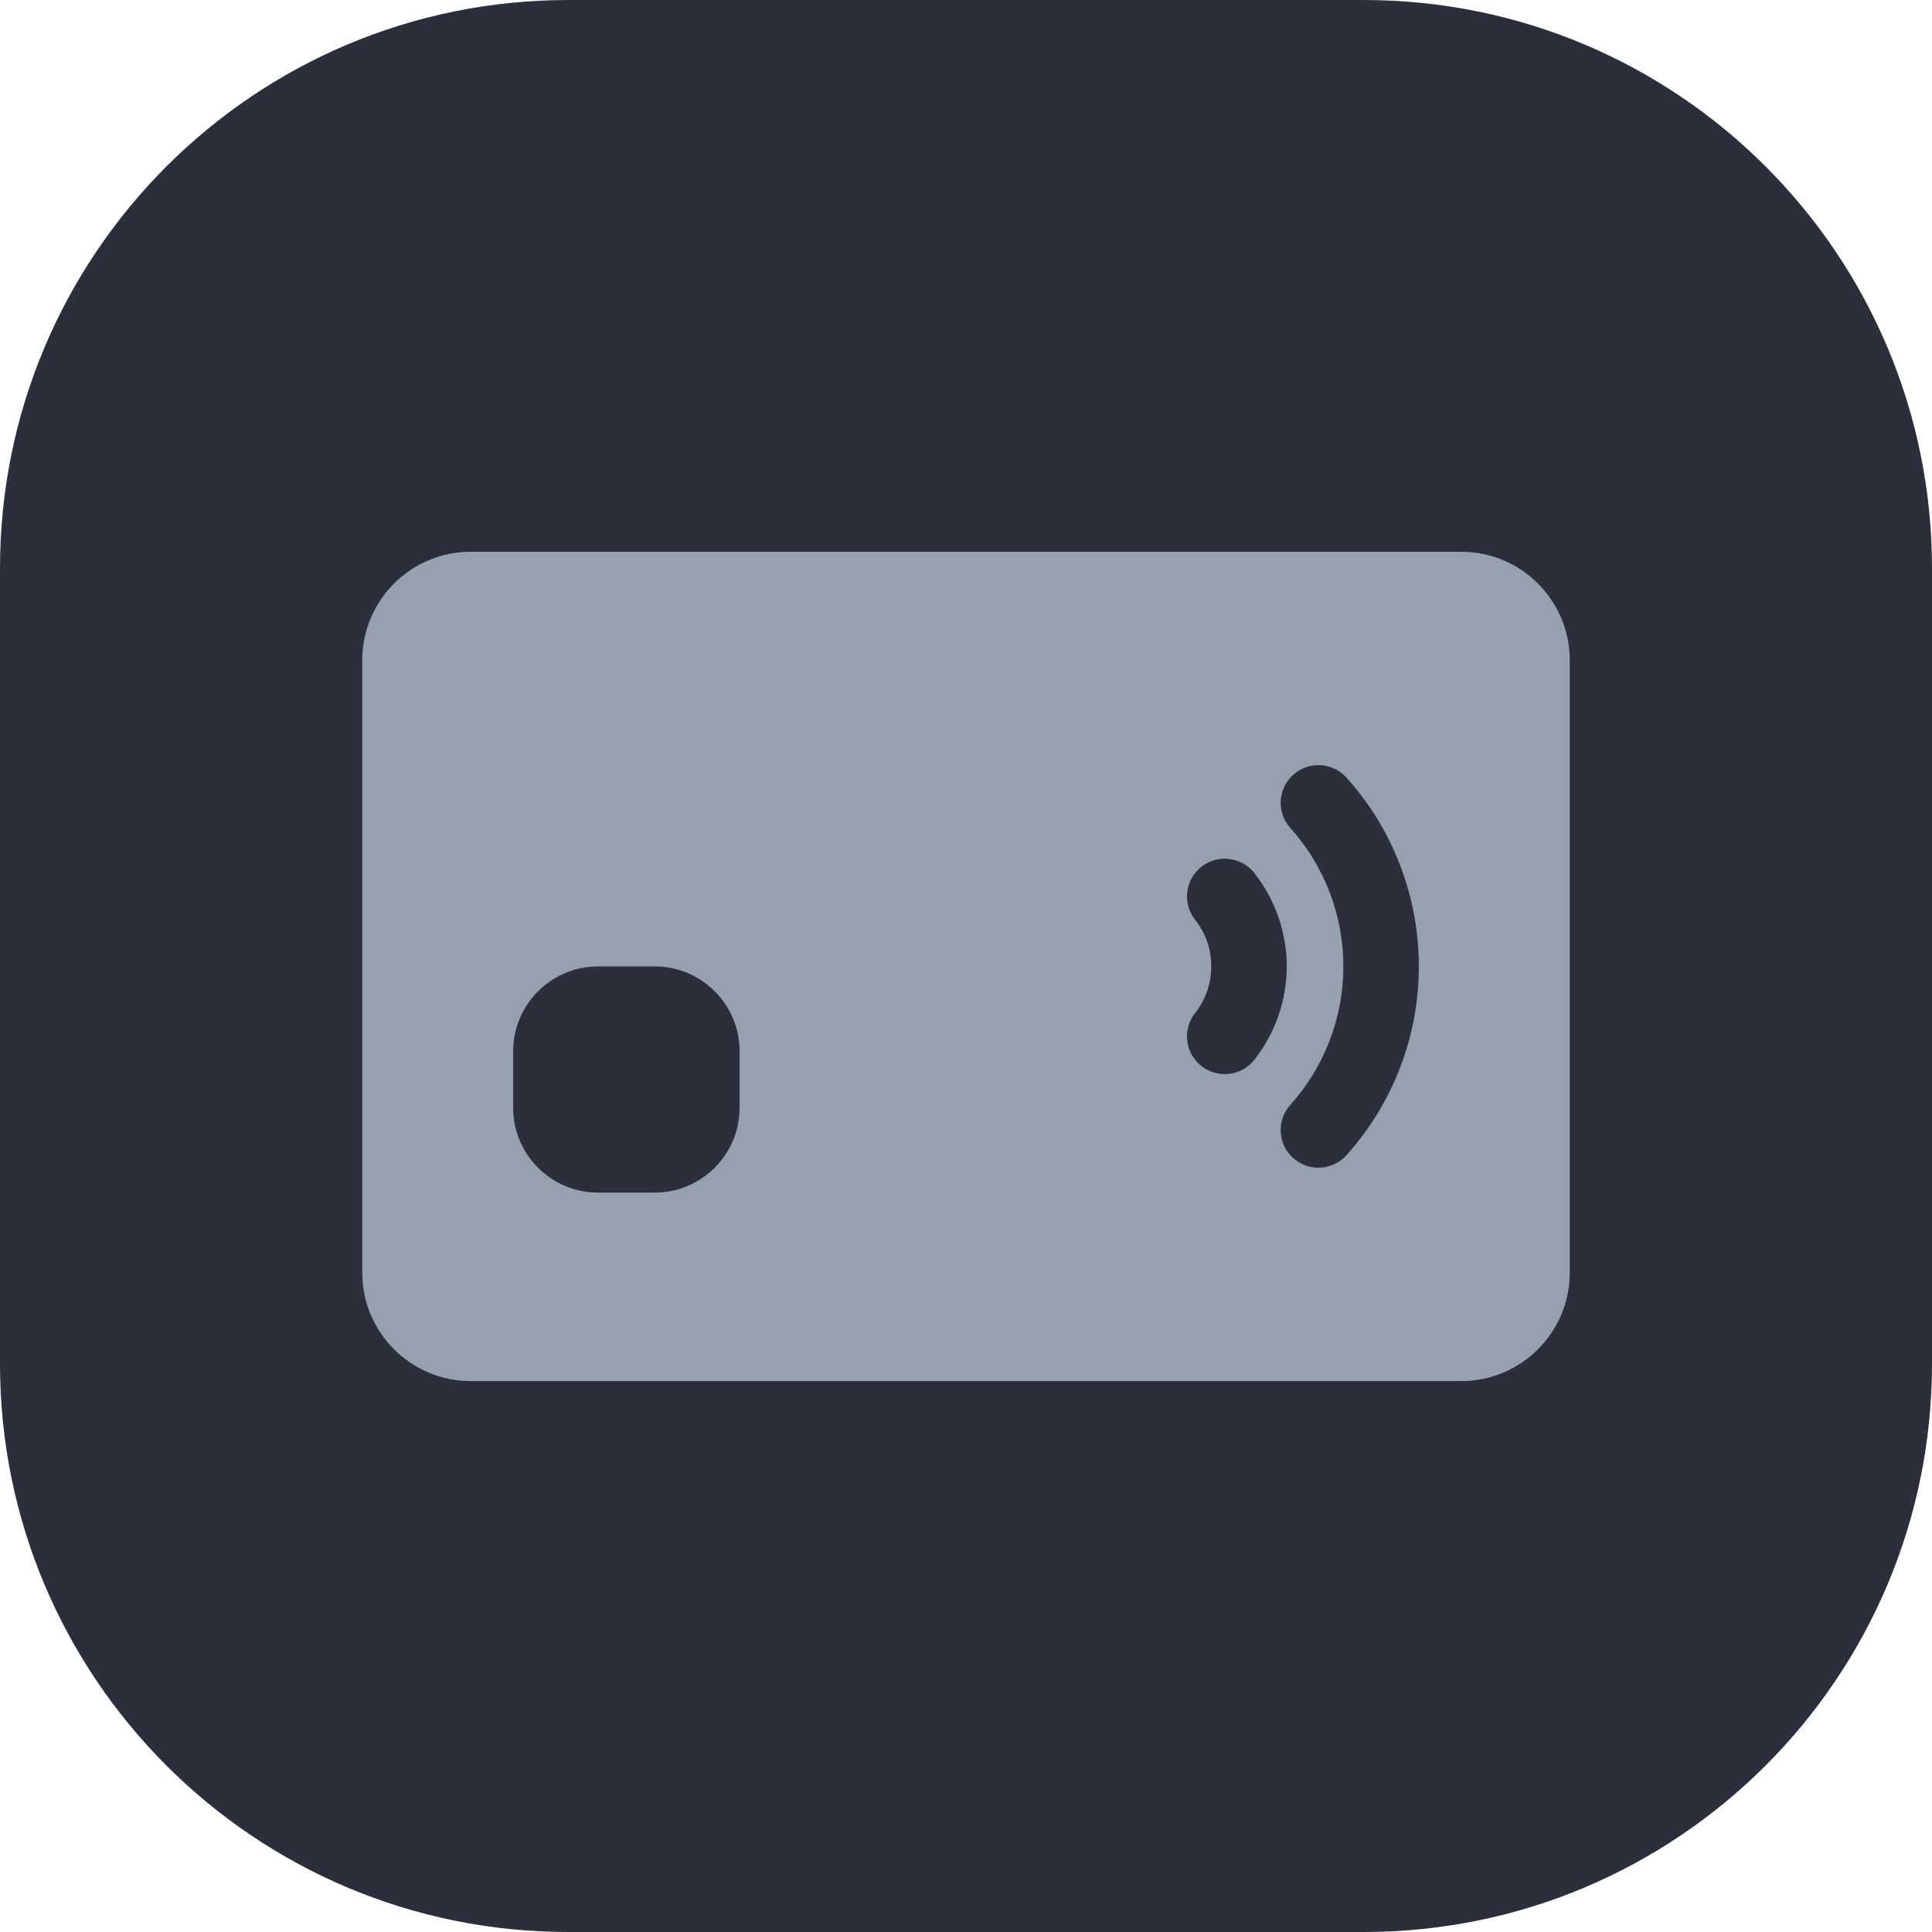 <svg width="34" height="34" viewBox="0 0 34 34" fill="none" xmlns="http://www.w3.org/2000/svg">
<g clip-path="url(#clip0_536_522)">
<path d="M0 24C0 29.523 4.477 34 10 34H24C29.523 34 34 29.523 34 24V10C34 4.477 29.523 0 24 0H10C4.477 0 0 4.477 0 10V24Z" fill="#2B2F3C"/>
<path d="M25.716 24.305H8.284C7.231 24.305 6.375 23.449 6.375 22.397V11.617C6.375 10.566 7.231 9.71 8.284 9.71H25.716C26.769 9.71 27.625 10.566 27.625 11.617V22.397C27.625 23.449 26.769 24.305 25.716 24.305ZM13.016 18.5C13.016 17.677 12.345 17.007 11.521 17.007H10.525C9.701 17.007 9.031 17.677 9.031 18.5V19.495C9.031 20.318 9.701 20.988 10.525 20.988H11.521C12.345 20.988 13.016 20.318 13.016 19.495V18.5ZM21.553 15.112C21.409 15.112 21.264 15.159 21.142 15.254C20.854 15.481 20.805 15.899 21.032 16.186C21.218 16.422 21.316 16.706 21.316 17.007C21.316 17.309 21.218 17.593 21.032 17.828C20.805 18.116 20.854 18.533 21.142 18.76C21.43 18.987 21.848 18.938 22.075 18.65C22.443 18.181 22.644 17.603 22.645 17.007C22.644 16.412 22.443 15.833 22.075 15.365C22.013 15.286 21.933 15.222 21.843 15.178C21.753 15.135 21.653 15.112 21.553 15.112ZM23.696 13.685C23.634 13.616 23.558 13.56 23.473 13.523C23.387 13.485 23.295 13.465 23.202 13.465C23.038 13.465 22.88 13.525 22.758 13.635C22.485 13.88 22.463 14.299 22.708 14.572C23.309 15.24 23.641 16.108 23.641 17.007C23.641 17.907 23.309 18.774 22.708 19.443C22.463 19.716 22.485 20.135 22.758 20.38C23.031 20.625 23.451 20.602 23.696 20.329C24.516 19.417 24.97 18.234 24.969 17.007C24.969 15.779 24.517 14.599 23.696 13.685Z" fill="#96A0AF"/>
</g>
<defs>
<clipPath id="clip0_536_522">
<rect width="34" height="34" fill="white" transform="matrix(1 0 0 -1 0 34)"/>
</clipPath>
</defs>
</svg>
